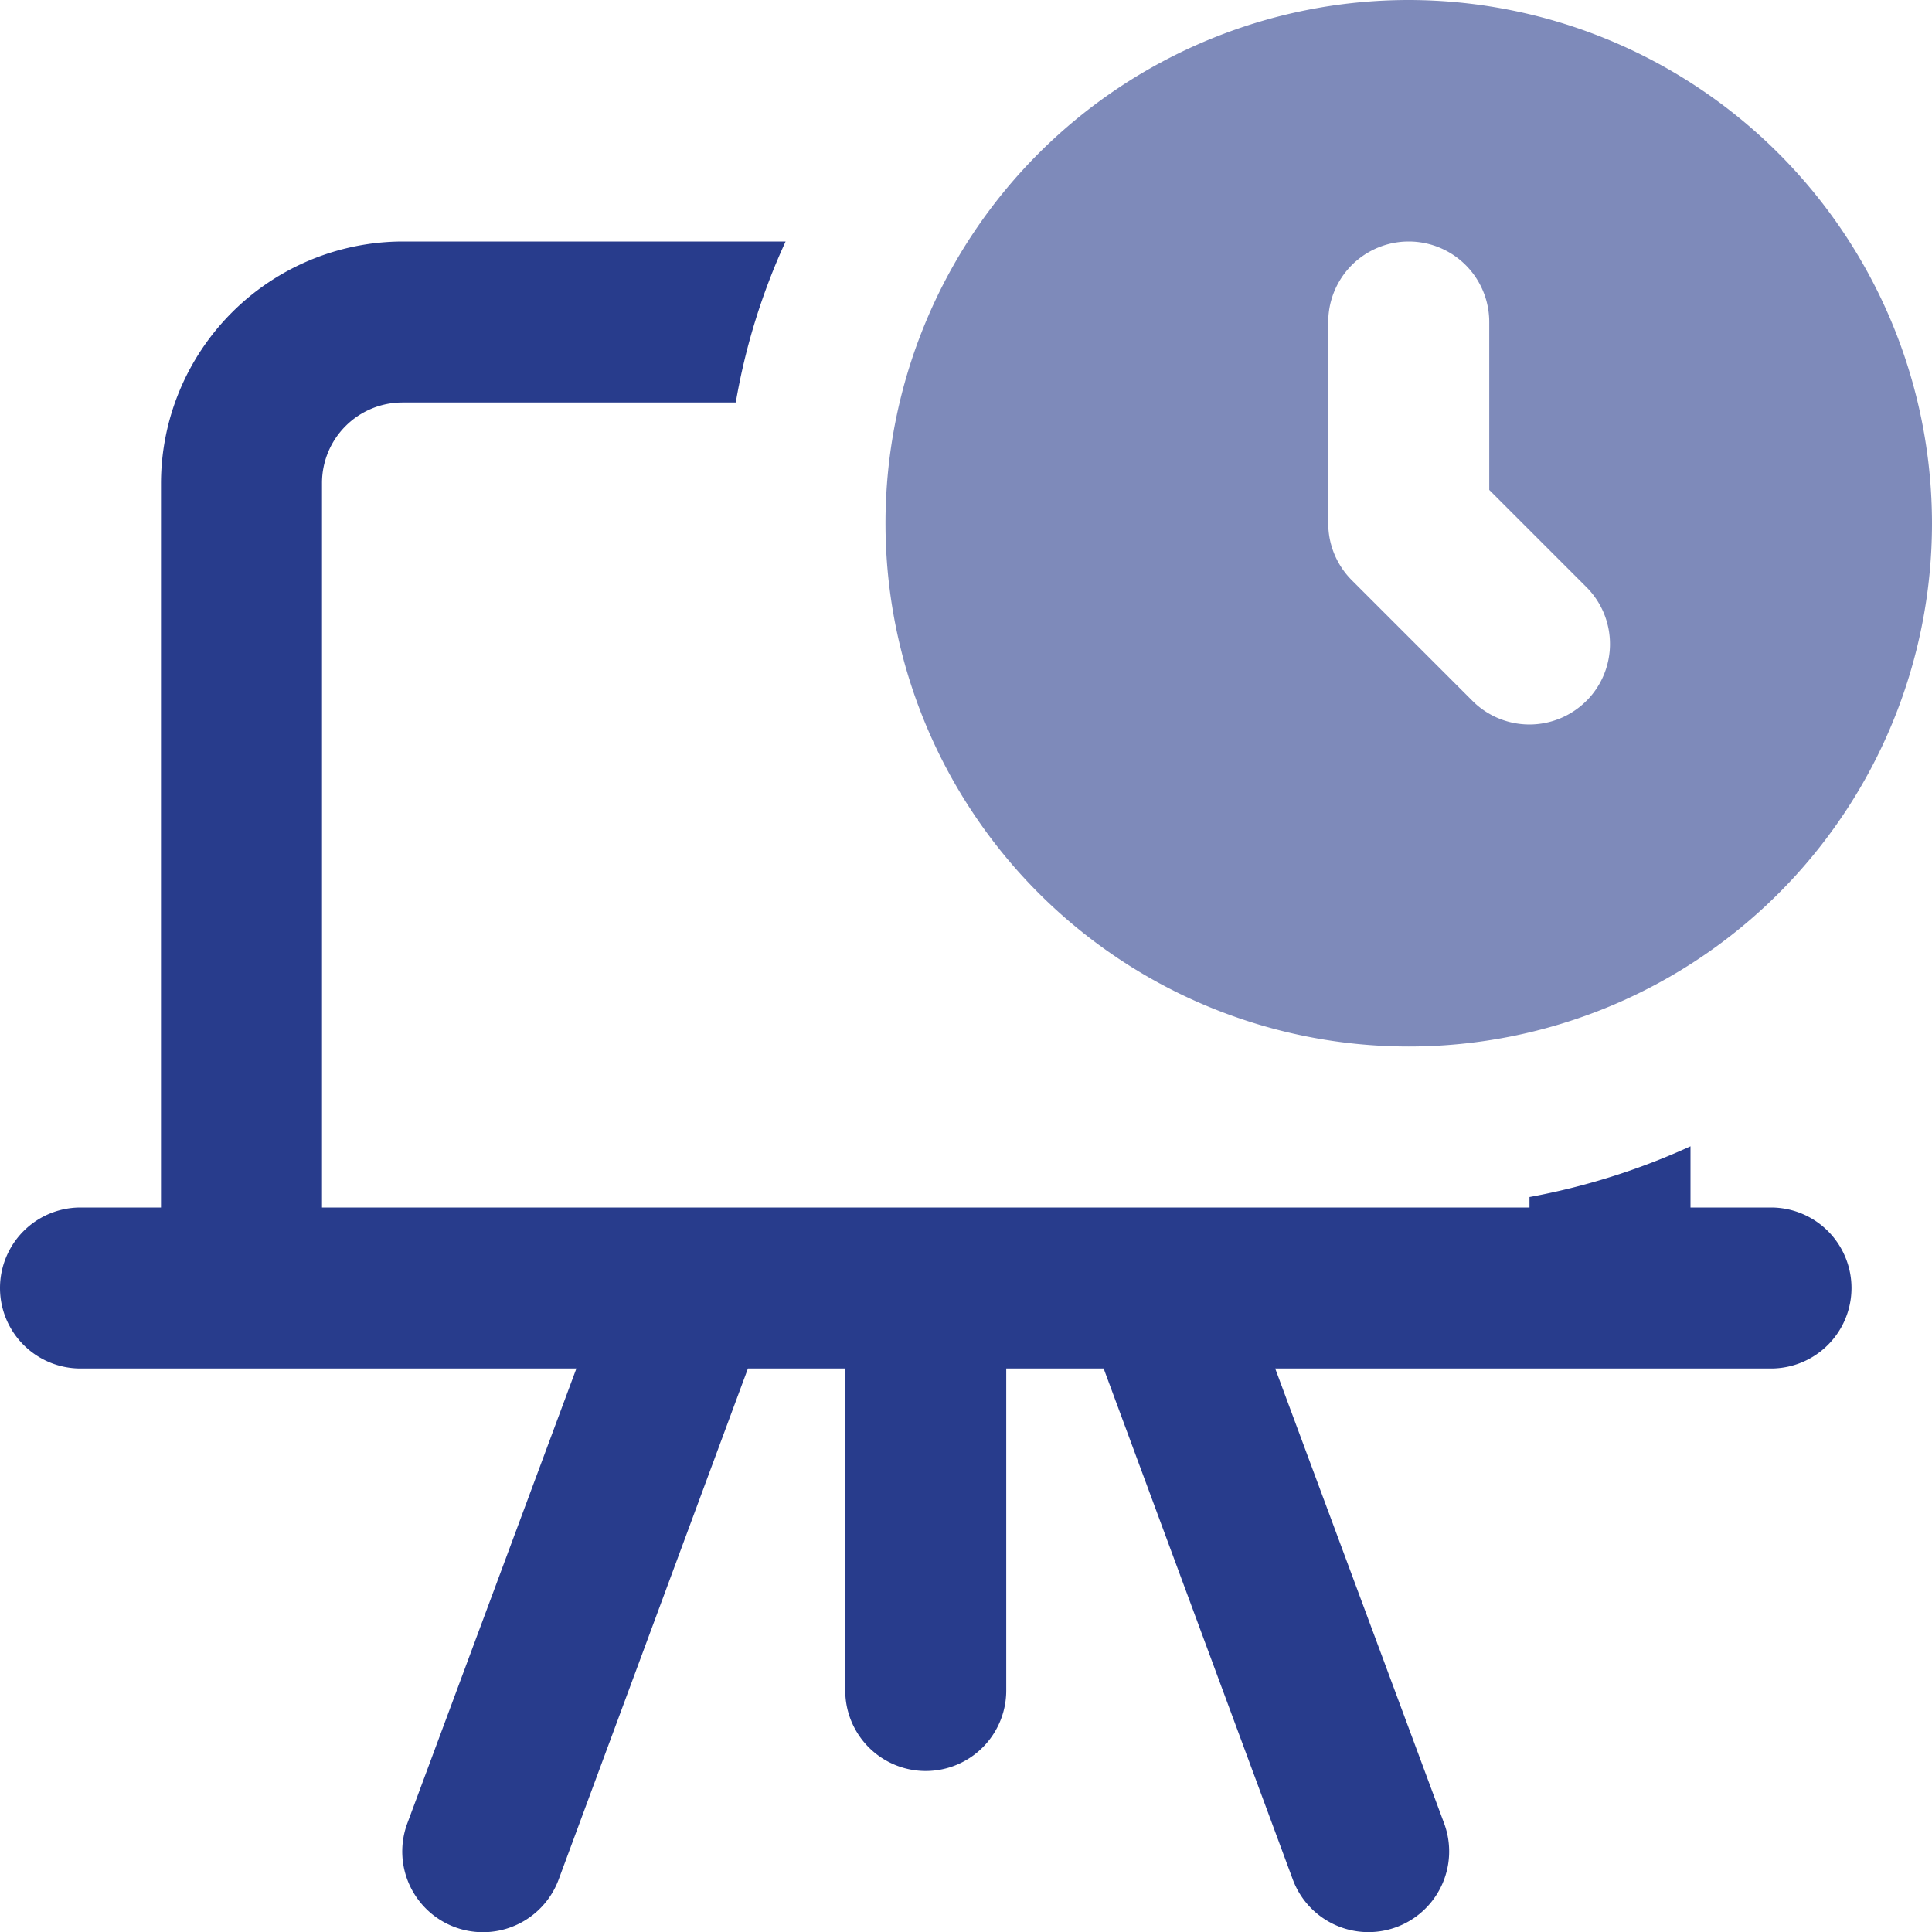 <svg xmlns="http://www.w3.org/2000/svg" width="24" height="24.001" viewBox="0 0 24 24.001">
    <g fill="#283c8c">
        <path d="M21.833 8a6.5 6.5 0 1 0 6.5 6.5 6.507 6.507 0 0 0-6.5-6.5zm2.206 8.707a1 1 0 0 1-1.414 0l-1.5-1.5a1 1 0 0 1-.292-.708V12a1 1 0 0 1 2 0v2.086l1.207 1.207a1 1 0 0 1 0 1.414z" opacity="0.6" transform="translate(-290 -226) translate(285.667 218)"/>
        <path d="M30 22h-1v-.76a8.53 8.53 0 0 1-2 .63V22H12v-9a1 1 0 0 1 1-1h4.14a8.025 8.025 0 0 1 .619-2H13a3.009 3.009 0 0 0-3 3v9H9a1 1 0 0 0 0 2h6.16l-2.1 5.65a1 1 0 1 0 1.879.7L17.291 24H18.5v4a1 1 0 1 0 2 0v-4h1.21l2.35 6.349a1 1 0 1 0 1.879-.7L23.841 24H30a1 1 0 1 0 0-2z" transform="translate(-290 -226) translate(282 219)"/>
    </g>
</svg>
